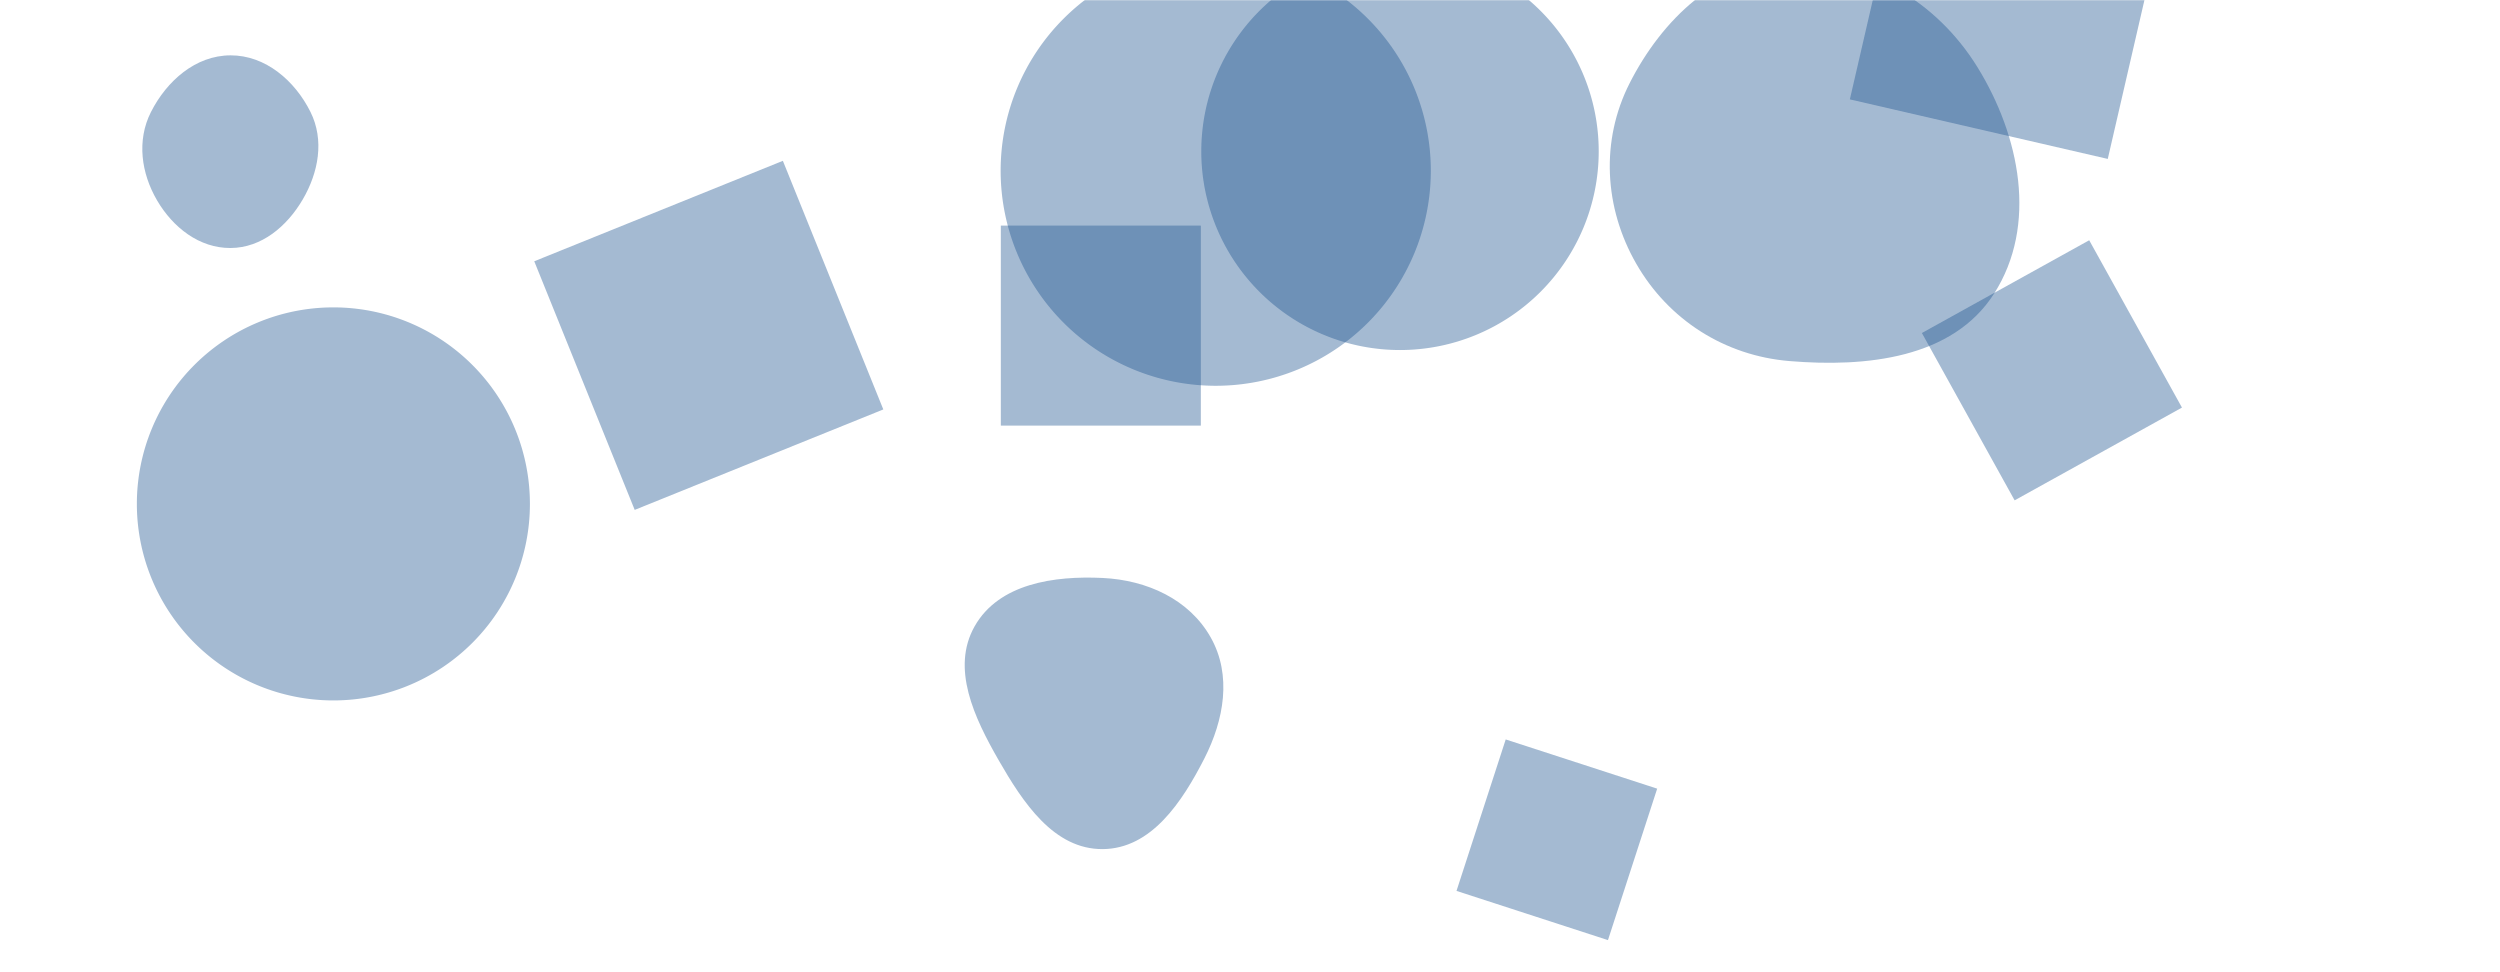 <svg xmlns="http://www.w3.org/2000/svg" version="1.1" xmlns:xlink="http://www.w3.org/1999/xlink" xmlns:svgjs="http://svgjs.com/svgjs" width="1440" height="560" preserveAspectRatio="none" viewBox="0 0 1440 560"><g mask="url(&quot;#SvgjsMask1059&quot;)" fill="none"><path d="M1030.667,207.973C1074.871,211.659,1124.709,206.508,1148.592,169.13C1173.78,129.709,1163.519,78.338,1138.923,38.545C1115.655,0.901,1074.872,-23.725,1030.667,-21.654C989.501,-19.725,957.325,11.185,938.665,47.929C921.827,81.085,923.974,119.706,942.507,151.946C961.106,184.3,993.477,204.872,1030.667,207.973" fill="rgba(28, 83, 142, 0.4)" class="triangle-float2"></path><path d="M508.789 235.836L450.931 92.632 307.728 150.49 365.586 293.694z" fill="rgba(28, 83, 142, 0.4)" class="triangle-float3"></path><path d="M1160.427 288.194L1256.81 234.768 1203.384 138.385 1107.001 191.811z" fill="rgba(28, 83, 142, 0.4)" class="triangle-float2"></path><path d="M635.198,489.083C663.203,488.876,680.969,461.85,693.702,436.906C705.038,414.698,709.63,388.944,697.405,367.213C684.961,345.093,660.548,334.147,635.198,332.909C607.105,331.537,575.461,336.162,561.489,360.573C547.573,384.887,561.235,413.483,575.173,437.784C589.208,462.254,606.99,489.292,635.198,489.083" fill="rgba(28, 83, 142, 0.4)" class="triangle-float2"></path><path d="M576.37 98.32 a123.89 123.89 0 1 0 247.78 0 a123.89 123.89 0 1 0 -247.78 0z" fill="rgba(28, 83, 142, 0.4)" class="triangle-float2"></path><path d="M926.188 541.508L954.536 454.263 867.291 425.916 838.944 513.161z" fill="rgba(28, 83, 142, 0.4)" class="triangle-float2"></path><path d="M78.83 290.25 a113.2 113.2 0 1 0 226.4 0 a113.2 113.2 0 1 0 -226.4 0z" fill="rgba(28, 83, 142, 0.4)" class="triangle-float2"></path><path d="M691.677 245.146L691.677 129.945 576.476 129.945 576.476 245.146z" fill="rgba(28, 83, 142, 0.4)" class="triangle-float3"></path><path d="M1099.813-91.318L1065.516 57.242 1214.075 91.539 1248.373-57.02z" fill="rgba(28, 83, 142, 0.4)" class="triangle-float3"></path><path d="M132.806,142.855C150.658,142.756,165.259,130.408,174.3,115.015C183.48,99.385,186.933,80.7,178.838,64.482C169.838,46.45,152.959,31.858,132.806,31.877C112.679,31.896,96.014,46.611,86.927,64.57C78.695,80.84,81.285,99.75,90.504,115.482C99.606,131.012,114.805,142.955,132.806,142.855" fill="rgba(28, 83, 142, 0.4)" class="triangle-float1"></path><path d="M691.94 87.16 a114.46 114.46 0 1 0 228.92 0 a114.46 114.46 0 1 0 -228.92 0z" fill="rgba(28, 83, 142, 0.4)" class="triangle-float2"></path></g><defs><mask id="SvgjsMask1059"><rect width="1440" height="560" fill="#ffffff"></rect></mask><style>
            @keyframes float1 {
                0%{transform: translate(0, 0)}
                50%{transform: translate(-10px, 0)}
                100%{transform: translate(0, 0)}
            }

            .triangle-float1 {
                animation: float1 5s infinite;
            }

            @keyframes float2 {
                0%{transform: translate(0, 0)}
                50%{transform: translate(-5px, -5px)}
                100%{transform: translate(0, 0)}
            }

            .triangle-float2 {
                animation: float2 4s infinite;
            }

            @keyframes float3 {
                0%{transform: translate(0, 0)}
                50%{transform: translate(0, -10px)}
                100%{transform: translate(0, 0)}
            }

            .triangle-float3 {
                animation: float3 6s infinite;
            }
        </style></defs></svg>